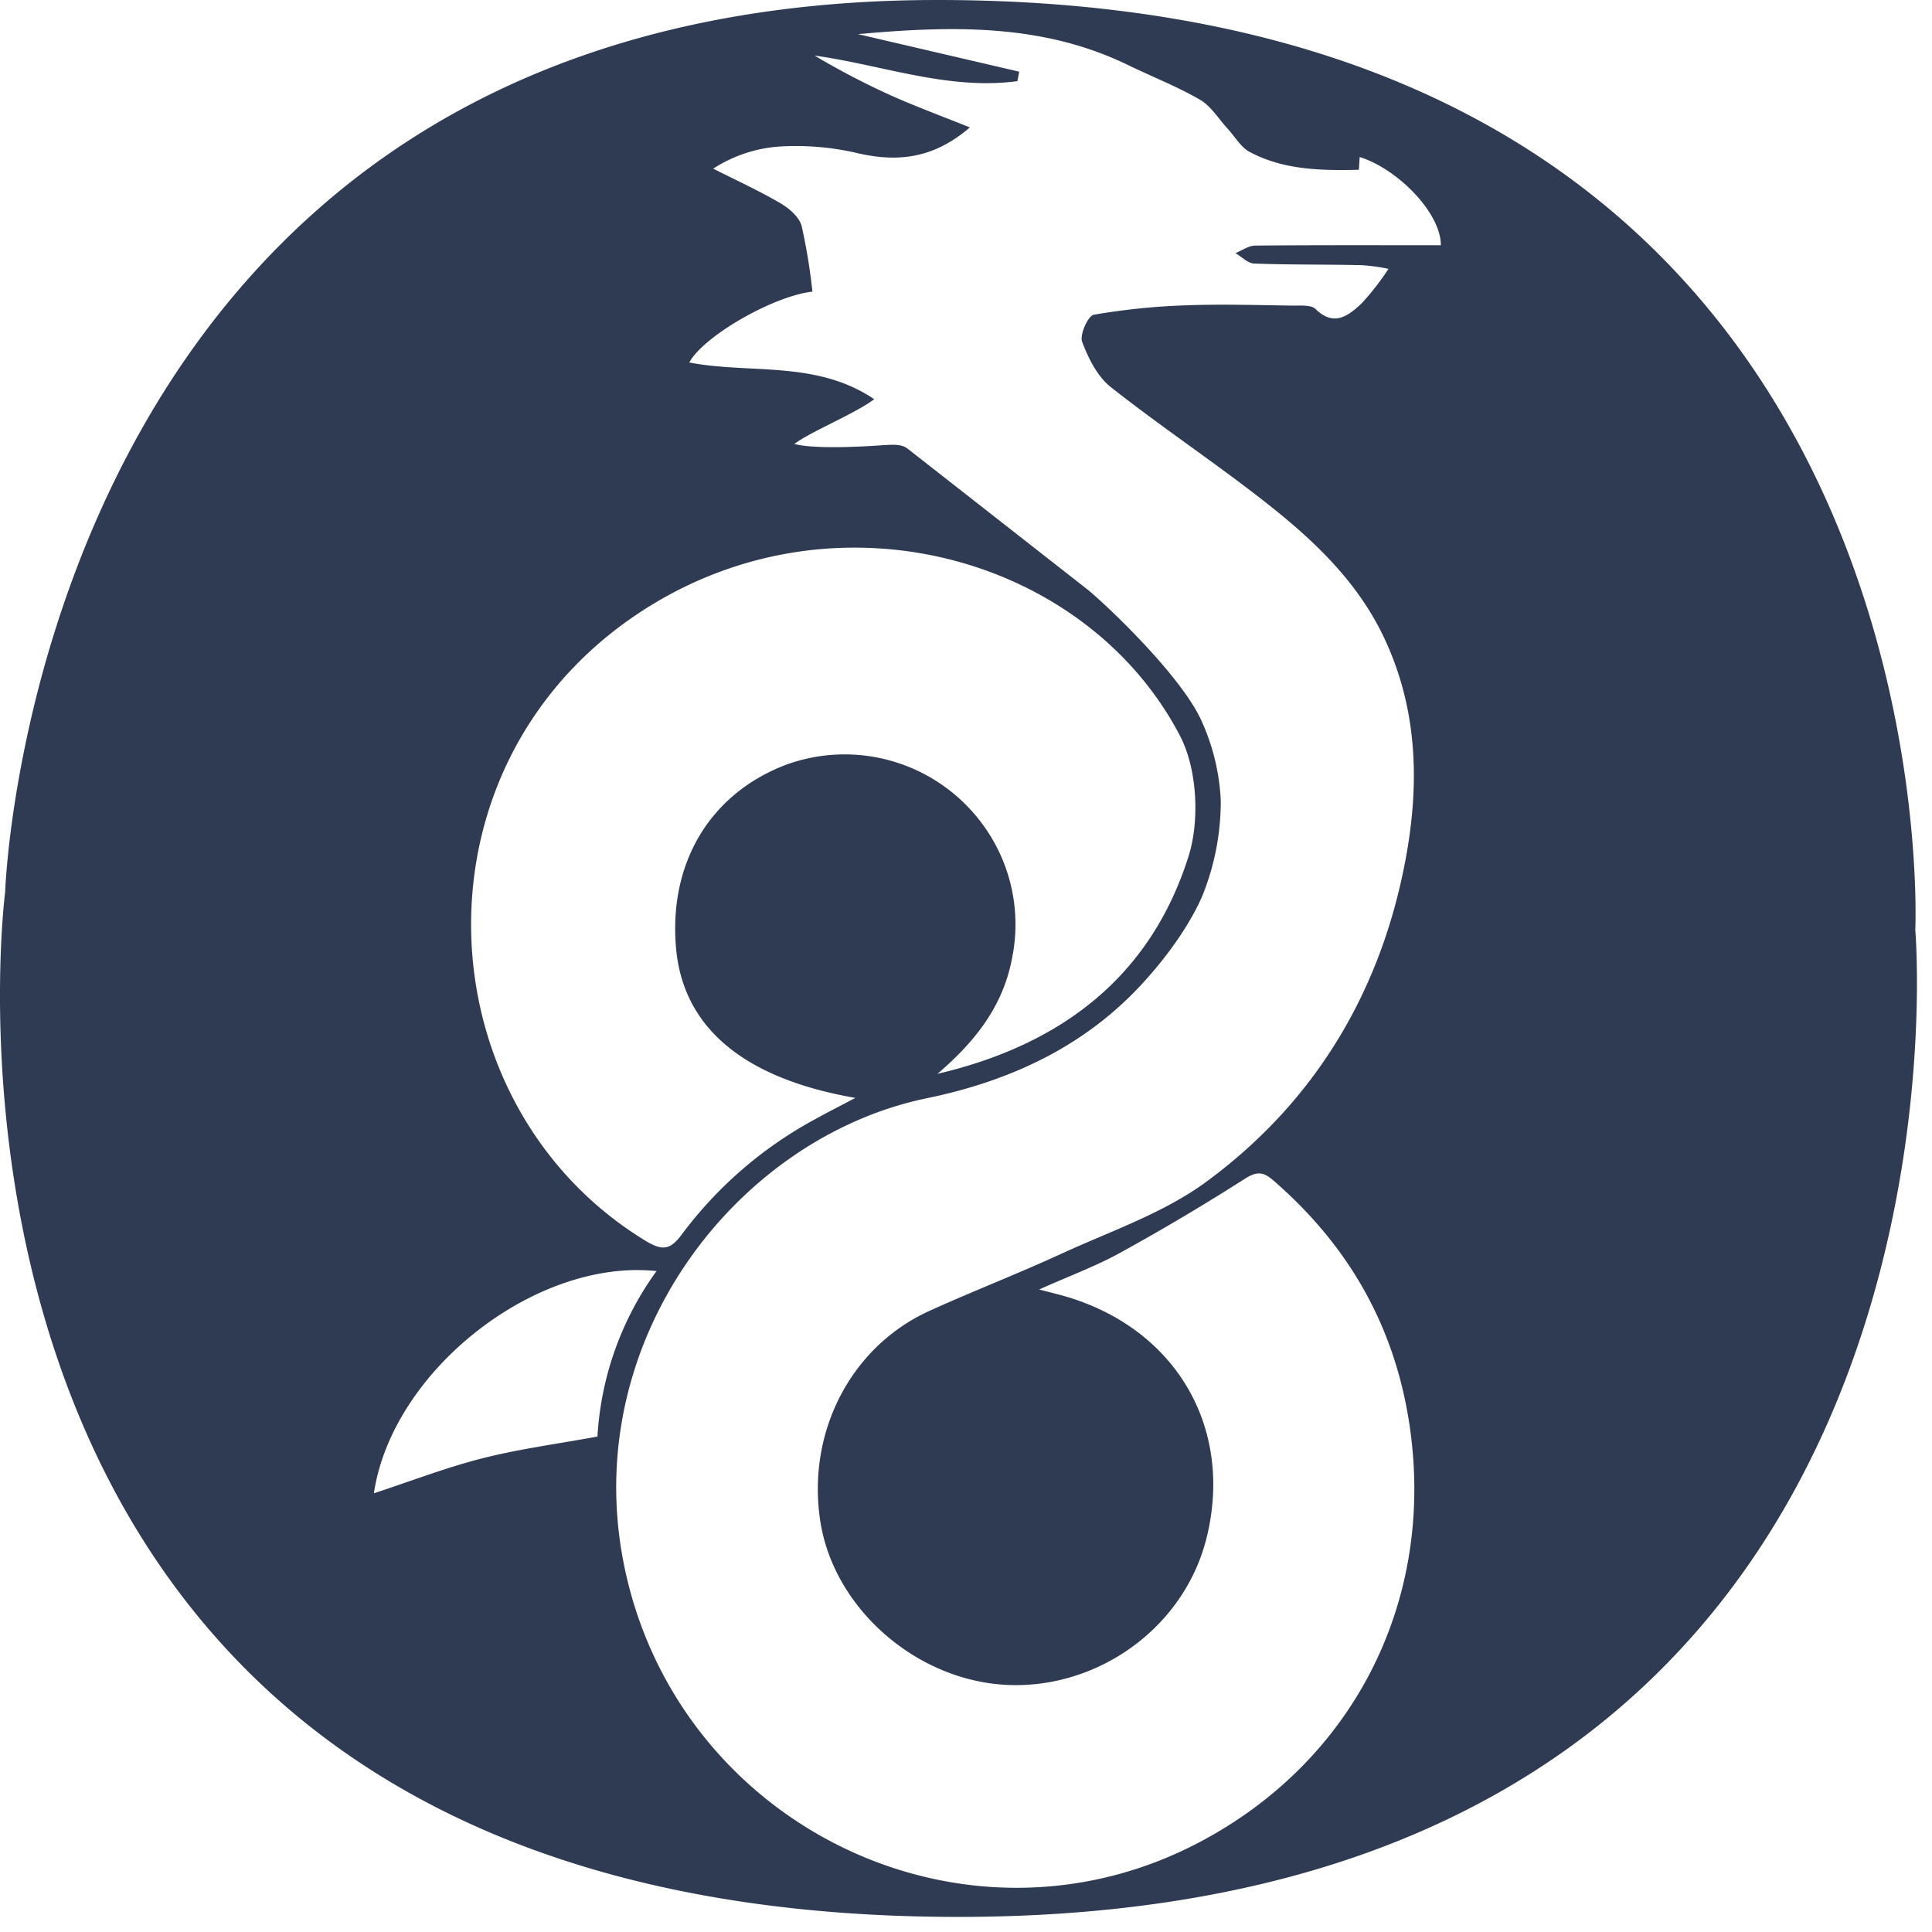 <svg xmlns="http://www.w3.org/2000/svg" width="70" height="70" viewBox="0 0 70 70">
    <path fill="#2E3B52" fill-rule="nonzero" d="M69.394 33.699S71.001 0 33.964 0C1.21 0 .186 32.326.186 32.326S-4.632 69.453 34.72 69.453c37.74 0 34.675-35.754 34.675-35.754zM23.601 21.923c6.95-4.251 15.828-1.653 19.154 4.74.63 1.212.711 3.078.312 4.349-1.379 4.388-4.634 6.85-9.101 7.895 1.317-1.127 2.365-2.406 2.699-4.173a6.112 6.112 0 0 0-1.052-4.851 6.195 6.195 0 0 0-7.133-2.174c-2.75 1.044-4.257 3.555-3.986 6.64.253 2.867 2.428 4.724 6.497 5.43-.608.322-1.077.559-1.535.814A14.798 14.798 0 0 0 24.7 44.73c-.413.557-.697.602-1.326.218-8.181-5.003-8.707-17.559.227-23.025zm-6.123 30.914c-1.314.334-2.588.827-3.931 1.268.657-4.434 5.849-8.517 10.24-8.051a11.316 11.316 0 0 0-2.14 5.995c-1.459.268-2.834.449-4.169.788zM45.442 9.549c1.3.048 2.6.028 3.9.059.324.021.647.066.965.134a9.4 9.4 0 0 1-.98 1.258c-.466.433-.99.856-1.66.198-.161-.158-.541-.122-.822-.125-1.292-.017-2.586-.059-3.876-.01-1.12.036-2.236.15-3.34.341-.207.037-.516.725-.421.979.224.598.552 1.258 1.037 1.641 1.792 1.415 3.697 2.685 5.498 4.09 1.749 1.365 3.377 2.86 4.37 4.92 1.292 2.683 1.33 5.497.772 8.323-.93 4.717-3.318 8.626-7.184 11.465-1.558 1.144-3.487 1.793-5.27 2.615-1.57.723-3.185 1.345-4.758 2.06-2.836 1.29-4.43 4.368-3.96 7.568.43 2.937 3.006 5.388 5.957 5.893 3.54.607 7.193-1.693 8.06-5.292.973-4.046-1.225-7.659-5.34-8.754-.182-.048-.363-.094-.741-.191 1.1-.492 2.051-.843 2.929-1.326a80.555 80.555 0 0 0 4.51-2.676c.434-.278.668-.278 1.038.042 2.83 2.447 4.519 5.49 4.992 9.223.784 6.177-2.14 11.853-7.656 14.761-8.534 4.5-18.976-.622-20.86-10.082-1.615-8.104 4.104-15.455 10.987-16.874 2.96-.61 5.668-1.842 7.772-4.122 1.358-1.471 2.016-2.733 2.24-3.303a9.16 9.16 0 0 0 .63-3.35 7.84 7.84 0 0 0-.686-2.87c-.719-1.638-3.472-4.244-4.153-4.793l-6.482-5.075c-.229-.188-.486-.175-1.044-.137-.662.045-2.356.139-3.086-.053.59-.447 2.202-1.098 2.894-1.622-2.1-1.419-4.498-.906-6.7-1.33.509-.948 3.028-2.405 4.461-2.568a21.19 21.19 0 0 0-.39-2.38c-.088-.322-.448-.634-.761-.818-.761-.446-1.568-.815-2.443-1.258a5.078 5.078 0 0 1 2.624-.812 9.797 9.797 0 0 1 2.627.256c1.56.357 2.807.124 4.049-.937-.978-.394-1.955-.753-2.903-1.178a28.485 28.485 0 0 1-2.727-1.426c2.46.341 4.838 1.264 7.352.927l.064-.343-5.84-1.36C34.568.92 37.81.866 40.88 2.361c.863.42 1.767.769 2.595 1.25.404.234.676.696 1.007 1.055.263.285.475.668.798.84 1.227.652 2.578.678 3.954.645l.03-.461c1.385.432 2.944 2.03 2.941 3.196-2.244 0-4.485-.009-6.727.012-.24.003-.477.178-.716.272.227.133.45.37.681.38z"/>
</svg>
